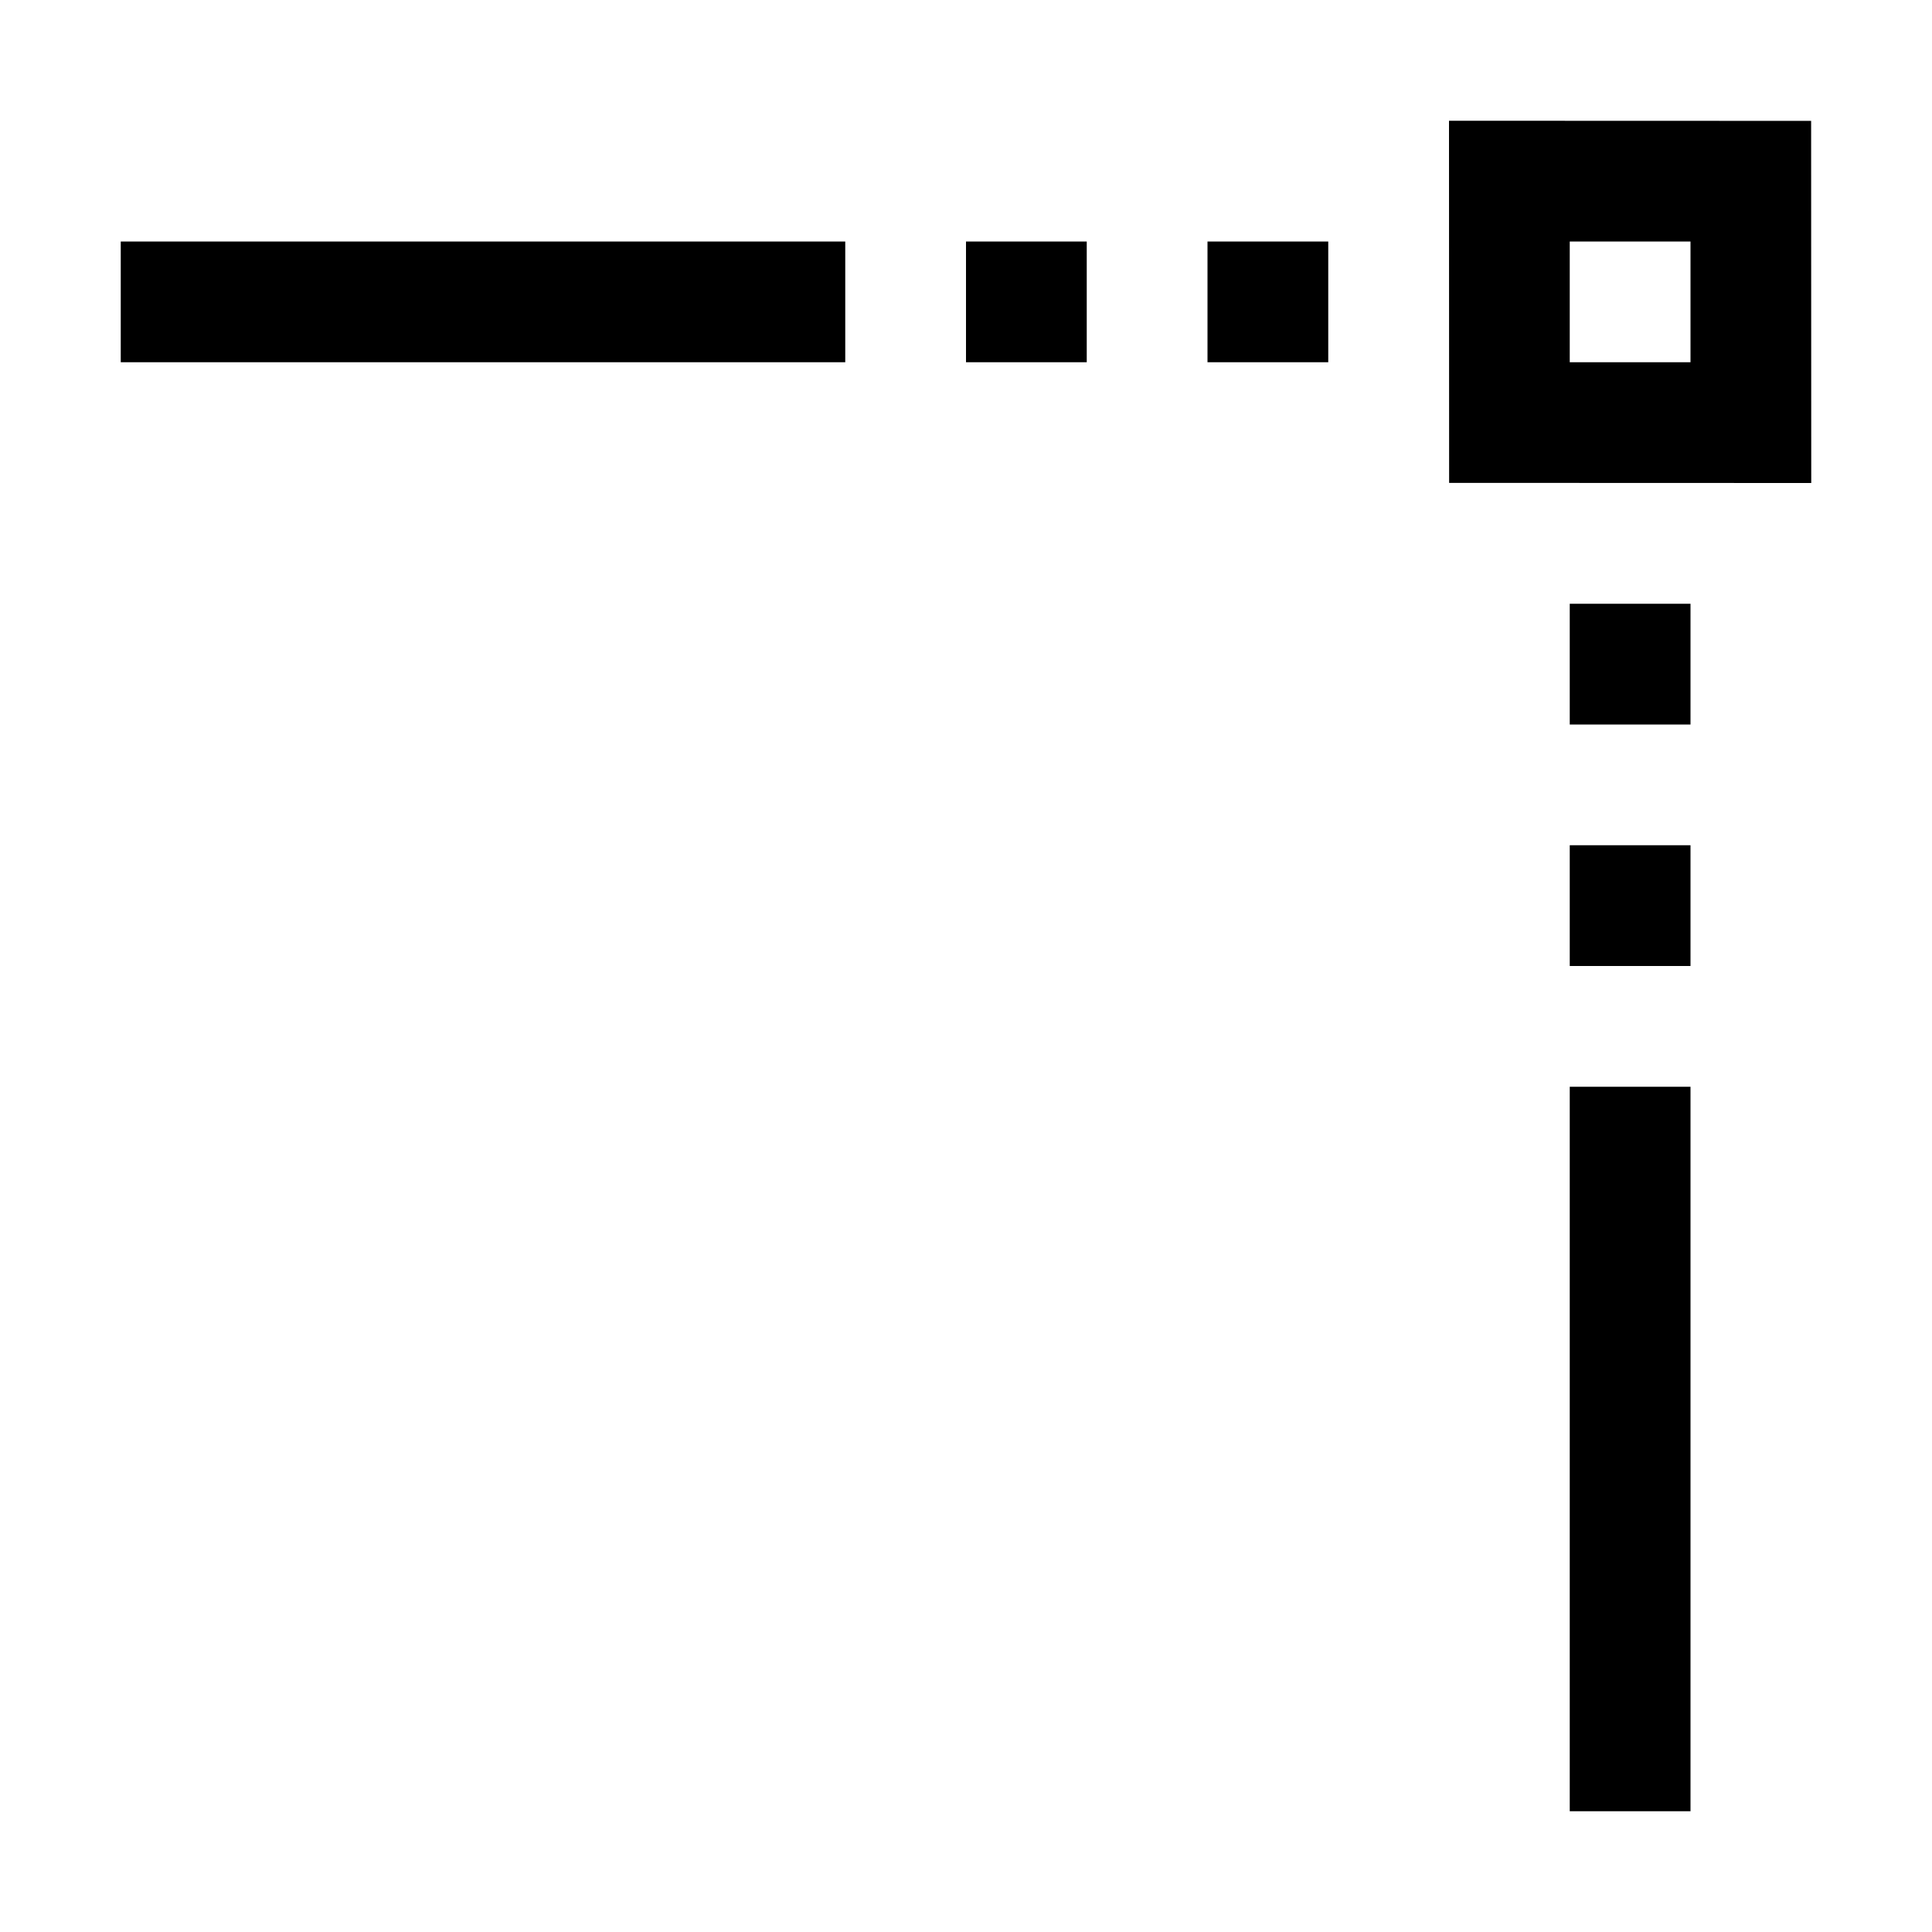 <?xml version="1.0" encoding="UTF-8"?><svg id="icons" xmlns="http://www.w3.org/2000/svg" viewBox="0 0 16 16"><defs><style>.cls-1{fill:none;}</style></defs><path d="M14.999,1.001l-2.999-.001.001,2.999,2.999.001-.001-2.999ZM13,3v-1h1v1h-1ZM1,2h6v1H1v-1ZM10,3h1v-1h-1v1ZM8,3h1v-1h-1v1ZM13,15h1v-6h-1v6ZM13,5v1h1v-1h-1ZM13,8h1v-1h-1v1Z"/><rect class="cls-1" width="16" height="16" transform="translate(0 16) rotate(-90)"/></svg>